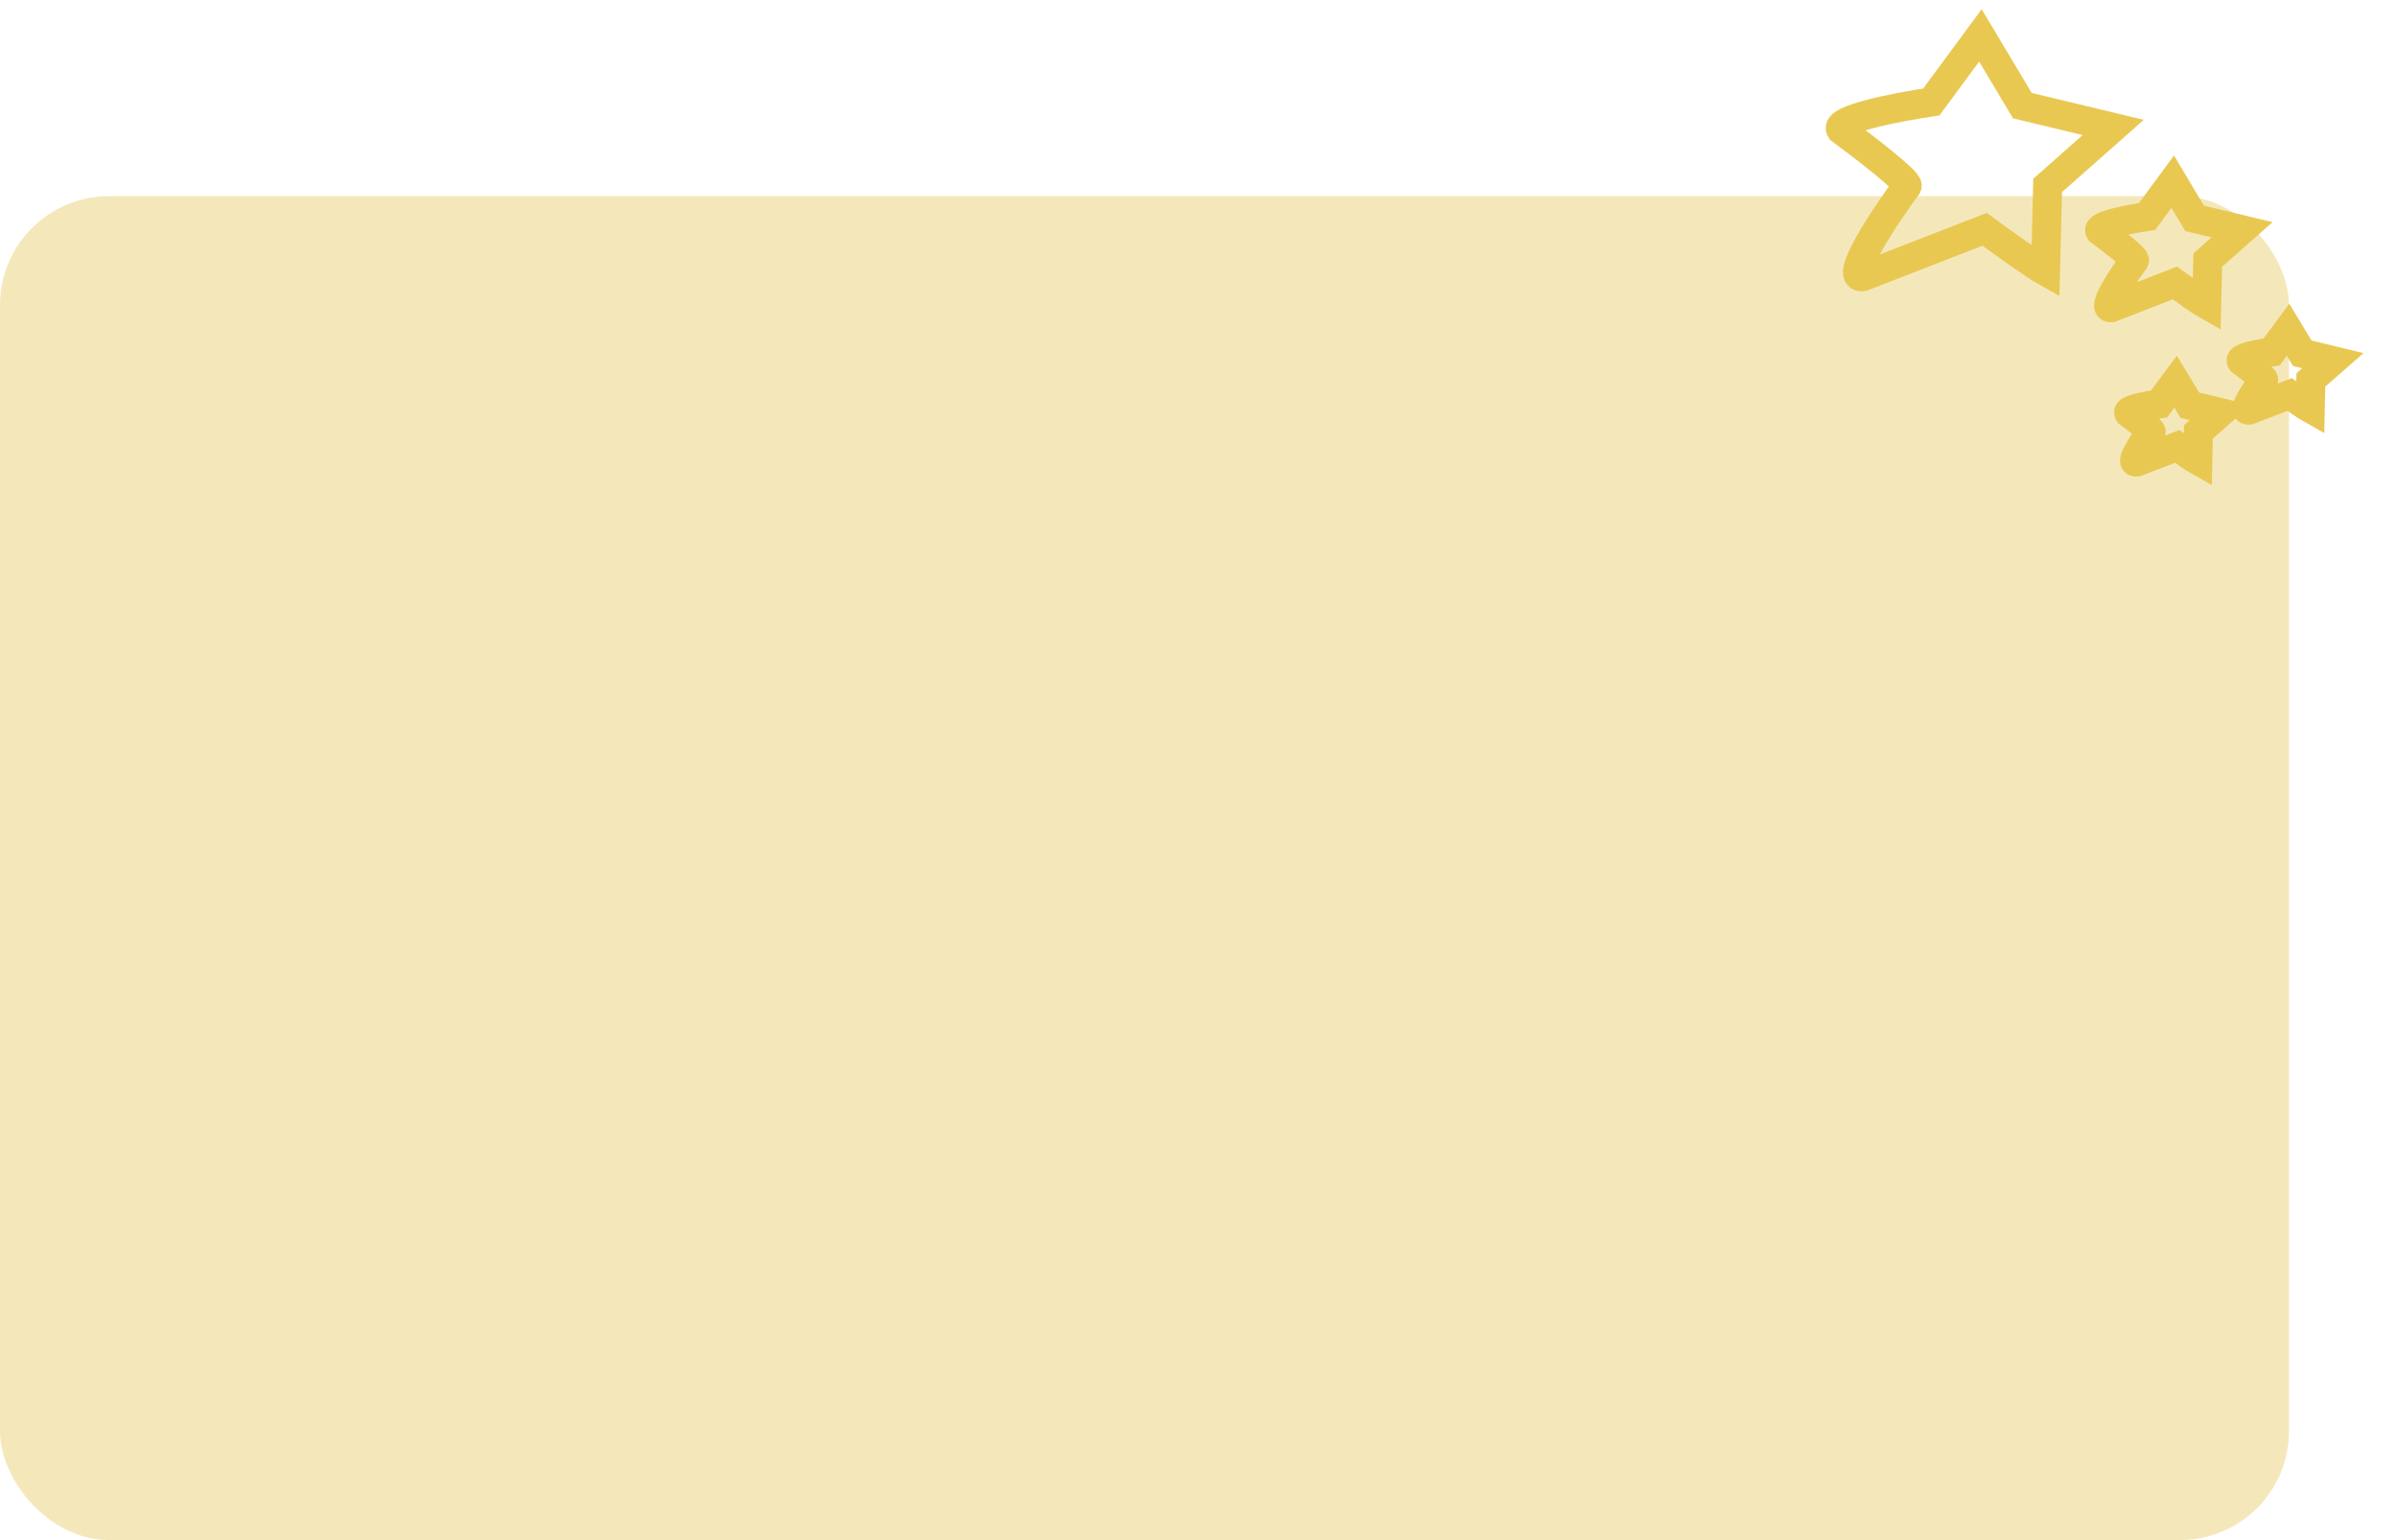 <svg width="330" height="212" viewBox="0 0 330 212" fill="none" xmlns="http://www.w3.org/2000/svg">
<rect y="27" width="315" height="185" rx="15" fill="#F4E8BB"/>
<path d="M265.774 14.04L272.533 4.872L278.307 14.54L290.813 17.544L281.785 25.522L281.492 37.385C280.056 36.582 275.303 33.172 273.106 31.567L256.294 38.105C253.67 38.373 259.307 29.878 262.453 25.596C262.695 24.982 256.464 20.181 253.318 17.858C252.354 16.413 261.22 14.71 265.774 14.04Z" stroke="#E9C852" stroke-width="4"/>
<path d="M295.472 29.8L299 25.012L302.012 30.059L308.537 31.626L303.824 35.793L303.67 41.987C302.921 41.568 300.441 39.788 299.295 38.951L290.521 42.368C289.152 42.508 292.095 38.071 293.737 35.835C293.864 35.514 290.613 33.008 288.972 31.796C288.469 31.041 293.096 30.151 295.472 29.8Z" stroke="#E9C852" stroke-width="4"/>
<path d="M312.608 48.444L314.871 45.392L316.826 48.627L321.037 49.645L318.009 52.297L317.926 56.257C317.441 55.987 315.838 54.843 315.097 54.304L309.448 56.466C308.565 56.552 310.452 53.723 311.505 52.298C311.586 52.093 309.483 50.483 308.422 49.703C308.096 49.22 311.077 48.662 312.608 48.444Z" stroke="#E9C852" stroke-width="4"/>
<path d="M297.133 55.595L299.396 52.543L301.351 55.778L305.563 56.796L302.535 59.448L302.451 63.408C301.967 63.138 300.363 61.994 299.622 61.455L293.973 63.617C293.091 63.703 294.977 60.874 296.03 59.449C296.111 59.244 294.009 57.634 292.947 56.854C292.621 56.371 295.602 55.813 297.133 55.595Z" stroke="#E9C852" stroke-width="4"/>
</svg>
